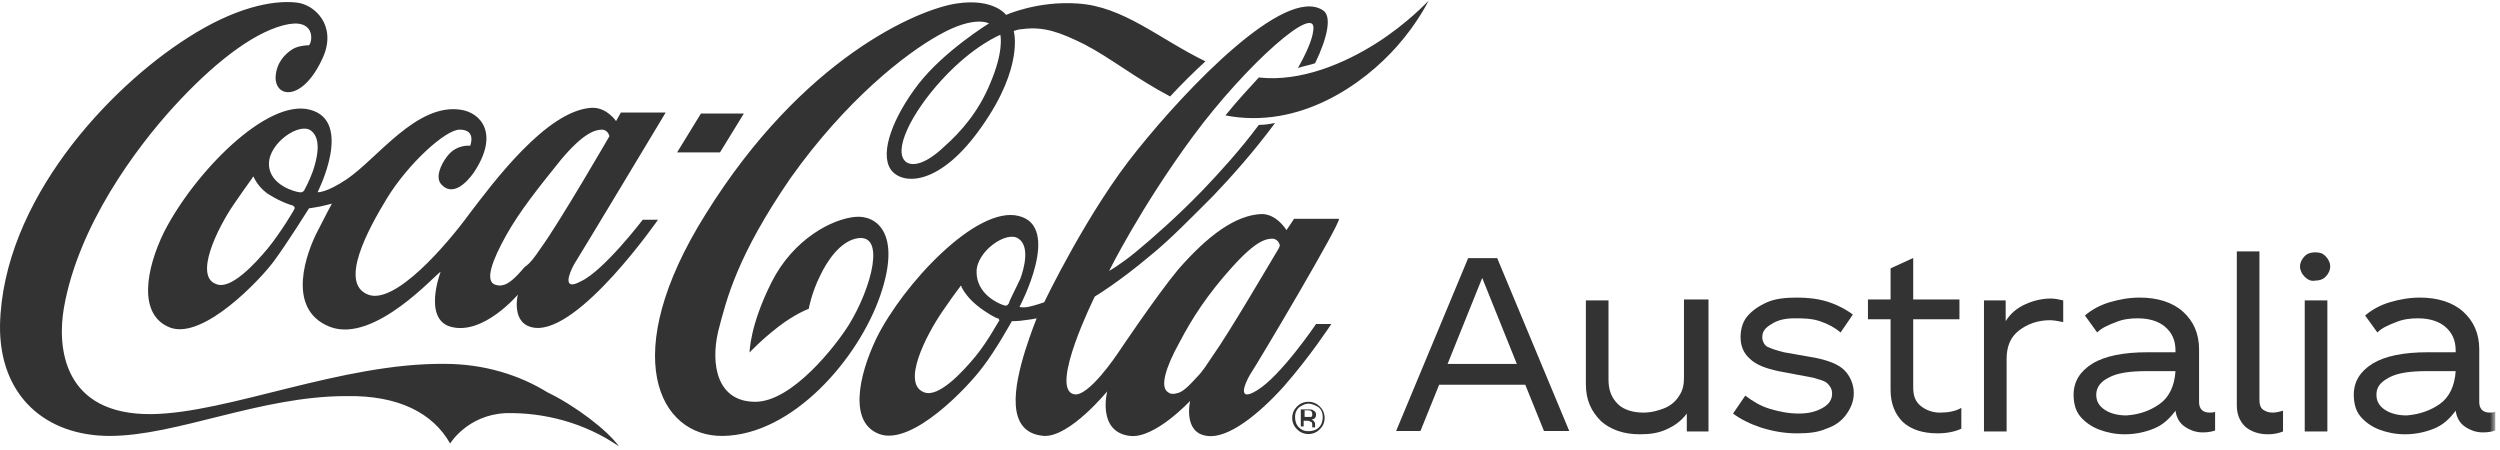 <?xml version="1.0" encoding="UTF-8"?>
<svg width="378px" height="68px" viewBox="0 0 378 68" version="1.1" xmlns="http://www.w3.org/2000/svg" xmlns:xlink="http://www.w3.org/1999/xlink">
    <!-- Generator: Sketch 57.1 (83088) - https://sketch.com -->
    <title>Group 11</title>
    <desc>Created with Sketch.</desc>
    <defs>
        <polygon id="path-1" points="0 67 289.815 67 377.288 67 377.288 0 0 0"></polygon>
    </defs>
    <g id="Page-1" stroke="none" stroke-width="1" fill="none" fill-rule="evenodd">
        <g id="news" transform="translate(-89, -215)">
            <g id="Group-11" transform="translate(89, 214)">
                <g id="Group-19" transform="translate(0, 0.805)">
                    <path d="M229.347,55.222 L224.111,42.218 L218.875,55.222 L229.347,55.222 Z M230.62,58.363 L217.601,58.363 L214.771,65.366 L211.091,65.366 L221.988,39.22 L226.374,39.22 L237.273,65.366 L233.45,65.366 L230.62,58.363 Z" id="Fill-1" fill="#333333"></path>
                    <g id="Group-18">
                        <path d="M258.326,45.616 L258.326,65.431 L255.044,65.431 L255.044,62.723 C254.19,63.865 253.19,64.577 251.908,65.146 C250.624,65.718 249.339,65.859 247.912,65.859 C245.489,65.859 243.492,65.146 242.065,63.865 C240.639,62.439 239.783,60.729 239.783,58.304 L239.783,45.616 L243.205,45.616 L243.205,57.591 C243.205,59.159 243.633,60.301 244.631,61.297 C245.489,62.154 246.915,62.58 248.484,62.58 C249.624,62.58 250.765,62.295 251.764,61.868 C252.763,61.441 253.477,60.729 253.903,60.016 C254.475,59.159 254.616,58.304 254.616,57.306 L254.616,45.474 L258.326,45.474 L258.326,45.616 Z" id="Fill-2" fill="#333333"></path>
                        <path d="M267.598,62.01 C269.025,62.439 270.451,62.723 272.02,62.723 C273.446,62.723 274.586,62.439 275.586,61.868 C276.585,61.297 277.013,60.585 277.013,59.729 C277.013,59.016 276.726,58.59 276.299,58.163 C275.871,57.733 275.014,57.591 274.16,57.306 L268.881,56.308 C266.885,55.88 265.459,55.311 264.601,54.455 C263.603,53.601 263.175,52.46 263.175,51.176 C263.175,50.037 263.462,48.897 264.175,48.04 C264.888,47.186 265.886,46.473 267.169,45.902 C268.454,45.333 270.022,45.189 271.733,45.189 C273.16,45.189 274.73,45.333 276.157,45.76 C277.583,46.187 279.01,46.899 280.151,47.755 L278.296,50.463 C277.439,49.75 276.441,49.18 275.158,48.753 C273.873,48.325 272.591,48.325 271.307,48.325 C269.88,48.325 268.739,48.611 267.882,49.18 C266.885,49.75 266.456,50.322 266.456,51.176 C266.456,51.748 266.741,52.316 267.169,52.602 C267.741,52.888 268.595,53.173 269.738,53.457 L274.586,54.314 C276.585,54.74 278.011,55.311 278.865,56.165 C279.723,57.021 280.292,58.304 280.292,59.588 C280.292,60.87 279.865,61.868 279.152,62.867 C278.439,63.865 277.439,64.577 276.157,65.005 C274.873,65.574 273.446,65.718 271.733,65.718 C269.88,65.718 268.167,65.431 266.314,64.861 C264.601,64.292 263.175,63.58 262.035,62.723 L263.888,60.016 C265.029,60.87 266.172,61.582 267.598,62.01" id="Fill-4" fill="#333333"></path>
                        <path d="M296.554,61.868 L296.554,65.004 C295.697,65.432 294.414,65.717 292.988,65.717 C290.704,65.717 288.994,65.147 287.71,64.006 C286.569,62.866 285.856,61.298 285.856,59.16 L285.856,48.468 L282.433,48.468 L282.433,45.474 L285.856,45.474 L285.856,40.77 L289.278,39.202 L289.278,45.474 L296.269,45.474 L296.269,48.468 L289.278,48.468 L289.278,58.732 C289.278,60.015 289.565,60.87 290.421,61.583 C291.134,62.153 292.131,62.581 293.273,62.581 C294.414,62.581 295.556,62.438 296.554,61.868" id="Fill-6" fill="#333333"></path>
                        <path d="M311.959,45.616 L311.959,48.897 C311.246,48.753 310.533,48.611 309.962,48.611 C308.108,48.611 306.539,49.18 305.255,50.178 C303.971,51.176 303.401,52.602 303.401,54.455 L303.401,65.431 L299.977,65.431 L299.977,45.616 L303.258,45.616 L303.258,48.753 C303.971,47.612 304.97,46.758 306.253,46.187 C307.537,45.616 308.821,45.333 310.105,45.333 C310.675,45.333 311.389,45.474 311.959,45.616" id="Fill-8" fill="#333333"></path>
                        <path d="M326.509,61.297 C327.935,60.301 328.791,58.59 328.934,56.308 L324.654,56.308 C321.944,56.308 320.09,56.593 318.806,57.306 C317.665,57.877 316.952,58.731 316.952,59.872 C316.952,60.87 317.38,61.582 318.236,62.154 C319.091,62.723 320.233,63.008 321.516,63.008 C323.512,62.867 325.082,62.295 326.509,61.297 M334.923,62.439 L334.923,65.29 C334.497,65.431 333.926,65.574 333.07,65.574 C332.07,65.574 331.216,65.29 330.36,64.719 C329.504,64.148 329.076,63.293 328.934,62.295 C328.078,63.436 327.078,64.433 325.652,65.005 C324.225,65.574 322.799,65.859 321.231,65.859 C319.805,65.859 318.519,65.574 317.38,65.146 C316.239,64.719 315.24,64.006 314.527,63.152 C313.814,62.295 313.527,61.155 313.527,59.872 C313.527,57.877 314.527,56.308 316.38,55.168 C318.236,54.027 321.088,53.457 324.654,53.457 L328.934,53.457 L328.934,53.173 C328.934,51.604 328.363,50.463 327.365,49.609 C326.365,48.753 324.938,48.325 323.228,48.325 C322.086,48.325 320.946,48.468 319.946,48.897 C318.806,49.324 317.806,49.75 317.093,50.463 L315.24,47.899 C316.239,47.042 317.522,46.329 318.949,45.902 C320.375,45.474 321.944,45.189 323.512,45.189 C326.224,45.189 328.504,45.902 330.075,47.327 C331.644,48.753 332.5,50.606 332.5,53.029 L332.5,61.014 C332.5,62.01 333.07,62.58 334.069,62.58 C334.354,62.58 334.782,62.58 334.923,62.439" id="Fill-10" fill="#333333"></path>
                        <path d="M341.628,38.204 L341.628,60.728 C341.628,61.298 341.772,61.868 342.199,62.153 C342.627,62.438 343.055,62.581 343.625,62.581 C344.196,62.581 344.625,62.438 345.194,62.296 L345.194,65.432 C344.481,65.717 343.768,65.859 342.912,65.859 C341.486,65.859 340.346,65.432 339.489,64.719 C338.633,63.864 338.206,62.866 338.206,61.44 L338.206,38.204 L341.628,38.204 Z" id="Fill-12" fill="#333333"></path>
                        <mask id="mask-2" fill="white">
                            <use xlink:href="#path-1"></use>
                        </mask>
                        <g id="Clip-15"></g>
                        <path d="M348.475,65.432 L351.898,65.432 L351.898,45.617 L348.475,45.617 L348.475,65.432 Z M348.475,42.053 C348.047,41.626 347.761,41.055 347.761,40.485 C347.761,39.915 348.047,39.345 348.475,38.917 C348.904,38.489 349.473,38.347 350.045,38.347 C350.758,38.347 351.186,38.489 351.613,38.917 C352.041,39.345 352.326,39.915 352.326,40.485 C352.326,41.055 352.041,41.626 351.613,42.053 C351.186,42.481 350.614,42.623 350.045,42.623 C349.473,42.766 348.904,42.481 348.475,42.053 L348.475,42.053 Z" id="Fill-14" fill="#333333" mask="url(#mask-2)"></path>
                        <path d="M368.874,61.297 C370.3,60.301 371.156,58.59 371.297,56.308 L367.018,56.308 C364.309,56.308 362.455,56.593 361.171,57.306 C359.886,58.019 359.317,58.731 359.317,59.872 C359.317,60.87 359.745,61.582 360.599,62.154 C361.456,62.723 362.597,63.008 363.881,63.008 C365.736,62.867 367.447,62.295 368.874,61.297 M377.288,62.439 L377.288,65.29 C376.862,65.431 376.29,65.574 375.435,65.574 C374.435,65.574 373.581,65.29 372.724,64.719 C371.869,64.148 371.441,63.293 371.297,62.295 C370.443,63.436 369.443,64.433 368.016,65.005 C366.59,65.574 365.164,65.859 363.596,65.859 C362.17,65.859 360.884,65.574 359.745,65.146 C358.603,64.719 357.605,64.006 356.892,63.152 C356.179,62.295 355.892,61.155 355.892,59.872 C355.892,57.877 356.892,56.308 358.745,55.168 C360.599,54.027 363.452,53.457 367.018,53.457 L371.297,53.457 L371.297,53.173 C371.297,51.604 370.728,50.463 369.73,49.609 C368.73,48.753 367.303,48.325 365.591,48.325 C364.45,48.325 363.311,48.468 362.311,48.897 C361.171,49.324 360.171,49.75 359.458,50.463 L357.605,47.899 C358.603,47.042 359.886,46.329 361.312,45.902 C362.739,45.474 364.309,45.189 365.877,45.189 C368.588,45.189 370.869,45.902 372.44,47.327 C374.009,48.753 374.863,50.606 374.863,53.029 L374.863,61.014 C374.863,62.01 375.435,62.58 376.434,62.58 C376.719,62.58 377.003,62.58 377.288,62.439" id="Fill-16" fill="#333333" mask="url(#mask-2)"></path>
                    </g>
                </g>
                <g id="Group-6" transform="translate(0, 0.805)" fill="#333333">
                    <path d="M151.259,5.457 C151.259,5.457 147.222,7.035 142.464,12.196 C137.705,17.358 134.966,23.093 136.984,24.67 C137.705,25.244 139.58,25.387 142.752,22.376 C145.347,20.082 147.943,17.071 149.673,12.913 C151.836,7.895 151.259,5.601 151.259,5.457 L151.259,5.457 Z M176.925,14.777 C171.735,12.053 167.841,8.899 163.948,6.891 C160.199,5.027 157.748,4.167 154.576,4.597 C153.999,4.597 153.278,4.884 153.278,4.884 C153.278,4.884 154.864,10.189 148.52,19.222 C142.175,28.398 136.408,28.255 134.677,25.817 C132.947,23.236 135.11,17.788 138.859,12.913 C142.752,7.895 149.529,3.737 149.529,3.737 C149.529,3.737 147.366,2.447 142.031,5.457 C136.84,8.325 127.9,15.351 119.537,27.108 C111.462,38.865 109.876,45.317 108.579,50.335 C107.425,55.353 108.434,60.945 114.202,60.945 C119.826,60.945 126.458,52.342 128.333,49.331 C131.793,43.74 134.101,35.137 129.342,36.284 C127.035,36.858 125.161,39.438 124.007,41.874 C122.709,44.457 122.277,46.893 122.277,46.893 C122.277,46.893 120.258,47.61 117.663,49.618 C115.067,51.626 113.337,53.489 113.337,53.489 C113.337,53.489 113.337,49.475 116.653,42.879 C119.97,36.284 125.882,33.273 129.342,32.986 C132.37,32.7 136.408,35.28 133.091,44.887 C129.775,54.493 119.826,65.963 109.3,66.107 C99.639,66.249 93.294,53.92 106.704,32.556 C121.412,8.899 138.859,1.586 144.627,0.726 C150.25,-0.134 152.124,2.447 152.124,2.447 C152.124,2.447 156.883,0.296 162.939,0.726 C169.86,1.156 175.195,6.031 182.261,9.472 C180.386,11.193 178.512,13.057 176.925,14.777 L176.925,14.777 Z M193.363,37.718 C193.508,37.431 193.508,37.288 193.508,37.288 C193.508,37.288 193.363,36.427 192.498,36.284 C191.489,36.284 190.047,36.427 186.298,40.585 C182.549,44.742 180.242,48.326 178.367,51.911 C176.205,55.784 175.339,58.795 176.637,59.511 C176.925,59.797 177.502,59.797 177.935,59.655 C178.8,59.511 179.665,58.651 181.107,57.074 C181.828,56.357 182.549,55.21 183.414,53.92 C185.865,50.477 192.066,39.868 193.363,37.718 L193.363,37.718 Z M154.287,42.306 C154.864,40.729 155.729,37.431 153.999,36.284 C152.269,34.994 147.655,38.148 147.655,41.302 C147.655,44.6 150.827,46.034 151.692,46.321 C152.124,46.464 152.269,46.464 152.557,46.034 C152.557,45.747 153.566,43.883 154.287,42.306 L154.287,42.306 Z M150.827,48.326 C150.683,48.326 149.241,47.61 147.655,46.321 C146.068,45.03 145.347,43.596 145.347,43.453 C145.347,43.308 145.203,43.453 145.203,43.453 C145.203,43.596 144.915,43.74 142.464,47.324 C140.012,50.909 136.263,58.221 139.724,59.511 C141.887,60.372 145.492,56.5 147.51,54.062 C149.385,51.769 150.971,48.758 151.115,48.615 C150.971,48.326 150.971,48.326 150.827,48.326 L150.827,48.326 Z M189.038,56.787 C188.172,58.221 187.019,61.089 190.047,59.225 C193.65,57.074 198.987,49.188 198.987,49.188 L201.294,49.188 C201.294,49.188 198.122,54.062 194.084,58.651 C190.335,62.809 185.721,66.537 182.549,66.107 C178.8,65.677 179.953,60.802 179.953,60.802 C179.953,60.802 174.618,66.537 170.869,66.107 C165.823,65.532 167.409,59.368 167.409,59.368 C167.409,59.368 161.785,66.249 157.892,66.107 C151.836,65.677 153.422,58.363 155.008,53.203 C155.873,50.477 156.739,48.326 156.739,48.326 C156.739,48.326 156.162,48.471 154.864,48.615 C154.143,48.758 152.99,48.758 152.99,48.758 C152.99,48.758 150.538,53.203 148.52,55.784 C146.501,58.508 137.994,67.683 132.947,65.82 C128.333,64.098 129.775,57.074 132.514,51.339 C136.552,43.166 147.655,31.266 153.999,32.843 C160.632,34.42 154.143,46.607 154.143,46.607 C154.287,46.607 154.576,46.751 155.441,46.607 C156.739,46.321 157.892,45.89 157.892,45.89 C157.892,45.89 164.525,31.983 172.023,22.806 C179.377,13.63 194.228,-1.998 199.996,1.73 C201.438,2.59 200.717,5.888 198.843,9.759 C197.976,10.046 197.112,10.189 196.247,10.476 C197.545,8.182 198.41,6.174 198.554,4.884 C199.418,0.152 188.317,10.046 180.386,20.799 C172.456,31.552 167.697,41.157 167.697,41.157 C167.697,41.157 169.283,40.299 171.735,38.291 C174.33,36.141 177.935,32.986 181.828,28.972 C184.423,26.247 187.451,22.95 190.335,19.079 C191.2,19.079 192.066,18.935 192.787,18.792 C189.614,23.093 186.154,26.964 183.414,29.832 C180.242,32.986 176.925,36.427 173.897,38.865 C169.139,42.879 165.534,45.03 165.534,45.03 C165.534,45.03 158.613,58.938 162.362,59.797 C164.525,60.372 168.995,53.633 168.995,53.633 C168.995,53.633 174.763,45.03 178.079,41.015 C182.693,35.71 186.875,32.7 190.768,32.556 C193.075,32.556 194.517,34.994 194.517,34.994 L195.67,33.273 L202.447,33.273 C202.88,33.703 190.191,55.067 189.038,56.787 L189.038,56.787 Z M208.069,6.748 C203.313,9.759 196.68,12.626 190.335,11.91 C188.749,13.63 187.019,15.494 185.289,17.645 C196.391,19.795 206.052,13.057 211.243,7.178 C214.415,3.594 216,0.296 216,0.296 C216,0.296 212.829,3.737 208.069,6.748 L208.069,6.748 Z M196.824,62.092 L197.833,62.092 C198.122,62.092 198.41,62.092 198.554,62.236 C198.843,62.379 198.987,62.522 198.987,62.952 C198.987,63.239 198.843,63.381 198.697,63.526 C198.554,63.526 198.41,63.669 198.266,63.669 C198.41,63.669 198.697,63.813 198.697,63.956 C198.843,64.098 198.843,64.243 198.843,64.386 L198.843,64.53 L198.843,64.673 L198.843,64.815 L198.41,64.815 L198.41,64.673 L198.41,64.53 C198.41,64.243 198.41,63.956 198.122,63.956 C197.976,63.813 197.833,63.813 197.545,63.813 L197.112,63.813 L197.112,64.673 L196.68,64.673 L196.68,62.092 L196.824,62.092 Z M198.41,62.809 C198.41,62.664 198.41,62.522 198.266,62.379 C198.122,62.236 197.976,62.236 197.689,62.236 L197.255,62.236 L197.255,63.239 L197.689,63.239 L198.122,63.239 C198.41,63.239 198.41,63.096 198.41,62.809 L198.41,62.809 Z M200.285,63.381 C200.285,64.098 199.996,64.673 199.564,65.103 C199.131,65.532 198.554,65.82 197.833,65.82 C197.112,65.82 196.534,65.532 196.103,65.103 C195.67,64.673 195.382,64.098 195.382,63.381 C195.382,62.664 195.67,62.092 196.103,61.662 C196.534,61.231 197.112,60.945 197.833,60.945 C198.554,60.945 199.131,61.231 199.564,61.662 C199.996,62.092 200.285,62.664 200.285,63.381 L200.285,63.381 Z M197.833,61.231 C197.255,61.231 196.824,61.519 196.391,61.805 C195.959,62.236 195.813,62.664 195.813,63.239 C195.813,63.813 195.959,64.386 196.391,64.815 C196.824,65.247 197.255,65.39 197.833,65.39 C198.41,65.39 198.987,65.247 199.418,64.815 C199.852,64.386 199.996,63.813 199.996,63.239 C199.996,62.664 199.852,62.236 199.418,61.805 C198.987,61.519 198.41,61.231 197.833,61.231 L197.833,61.231 Z M112.472,17.358 L105.983,17.358 L102.378,23.236 L108.867,23.236 L112.472,17.358 Z M81.759,37.718 C84.499,33.99 92.141,20.799 92.141,20.799 C92.141,20.799 91.997,19.939 91.131,19.795 C90.122,19.795 88.392,20.082 84.787,24.384 C81.326,28.685 78.587,32.126 76.568,35.71 C74.405,39.582 73.396,42.449 74.694,43.166 C74.982,43.308 75.559,43.453 75.991,43.308 C76.856,43.166 77.866,42.306 79.308,40.585 C80.173,40.012 80.894,39.007 81.759,37.718 L81.759,37.718 Z M47.009,19.939 C45.278,18.648 40.664,21.803 40.664,24.957 C40.664,28.255 44.846,29.258 45.278,29.258 C45.278,29.258 45.711,29.402 45.999,28.972 C46.144,28.685 46.72,27.681 47.297,26.104 C47.874,24.384 48.739,21.229 47.009,19.939 L47.009,19.939 Z M44.269,31.266 C44.125,31.266 42.395,30.692 40.808,29.689 C39.078,28.685 38.357,26.964 38.357,26.964 C38.357,26.821 38.213,26.964 38.213,26.964 C38.213,27.108 37.78,27.538 35.329,31.122 C32.878,34.707 29.273,42.019 32.734,43.166 C34.897,44.025 38.501,40.155 40.52,37.718 C42.395,35.424 44.557,31.839 44.557,31.696 C44.557,31.409 44.413,31.409 44.269,31.266 L44.269,31.266 Z M97.187,33.416 L99.494,33.416 C99.494,33.416 87.671,50.477 80.894,49.76 C77.145,49.331 78.298,44.742 78.298,44.742 C78.298,44.742 73.107,50.909 68.205,49.618 C63.879,48.471 66.619,41.302 66.619,41.302 C66.042,41.446 56.67,52.199 49.893,49.618 C42.971,46.893 46.576,38.005 47.874,35.424 C49.027,33.13 50.181,30.979 50.181,30.979 C50.181,30.979 49.172,31.266 48.451,31.409 C47.73,31.552 46.72,31.696 46.72,31.696 C46.72,31.696 43.404,37.001 41.385,39.724 C39.367,42.449 30.859,51.482 25.812,49.76 C20.766,47.898 22.064,40.872 24.803,35.28 C29.417,26.247 40.376,15.064 46.864,16.784 C53.497,18.505 48.018,29.258 48.018,29.258 C48.018,29.258 49.316,29.402 52.488,27.251 C57.102,24.097 63.014,15.781 69.647,16.784 C72.675,17.215 75.559,20.369 71.665,26.247 C70.368,28.111 68.349,29.832 66.763,28.111 C65.754,27.108 66.619,25.1 67.628,23.81 C69.07,21.946 71.089,22.233 71.089,22.233 C71.089,22.233 72.098,19.795 69.503,19.795 C67.34,19.795 61.716,24.957 58.544,30.119 C55.66,34.85 51.19,43.023 55.66,44.742 C59.698,46.321 67.484,37.288 70.945,32.556 C74.549,27.825 82.624,16.928 89.401,16.498 C91.708,16.354 93.15,18.505 93.15,18.505 L93.871,17.215 L100.648,17.215 C100.648,17.215 87.815,38.578 86.806,40.155 C86.085,41.446 84.931,44.313 87.815,42.736 C91.276,41.157 97.187,33.416 97.187,33.416 L97.187,33.416 Z M93.583,67.683 C88.392,64.098 82.191,62.522 76.424,62.664 C70.656,62.952 68.061,67.254 68.061,67.254 C65.465,62.664 60.274,59.942 52.344,60.085 C39.367,60.085 26.678,66.107 16.584,66.107 C6.923,66.107 -0.142,60.085 0.002,49.331 C0.435,30.549 16.44,13.487 28.408,5.888 C35.329,1.443 41.097,0.152 44.846,0.583 C47.585,0.869 50.902,4.024 48.883,8.755 C45.855,15.637 41.529,15.064 41.674,11.766 C41.818,9.615 43.116,8.325 44.269,7.608 C44.99,7.178 46.144,7.035 46.72,7.035 C47.297,6.461 47.73,2.733 42.827,4.024 C37.925,5.314 32.013,10.046 26.245,16.354 C20.622,22.52 11.826,34.277 9.663,46.751 C8.654,52.486 9.375,62.952 22.929,62.809 C34.464,62.664 51.623,55.067 67.196,55.21 C73.252,55.21 78.587,56.929 82.768,59.511 C86.95,61.519 91.852,65.247 93.583,67.683 L93.583,67.683 Z" id="Fill-1"></path>
                </g>
            </g>
        </g>
    </g>
</svg>